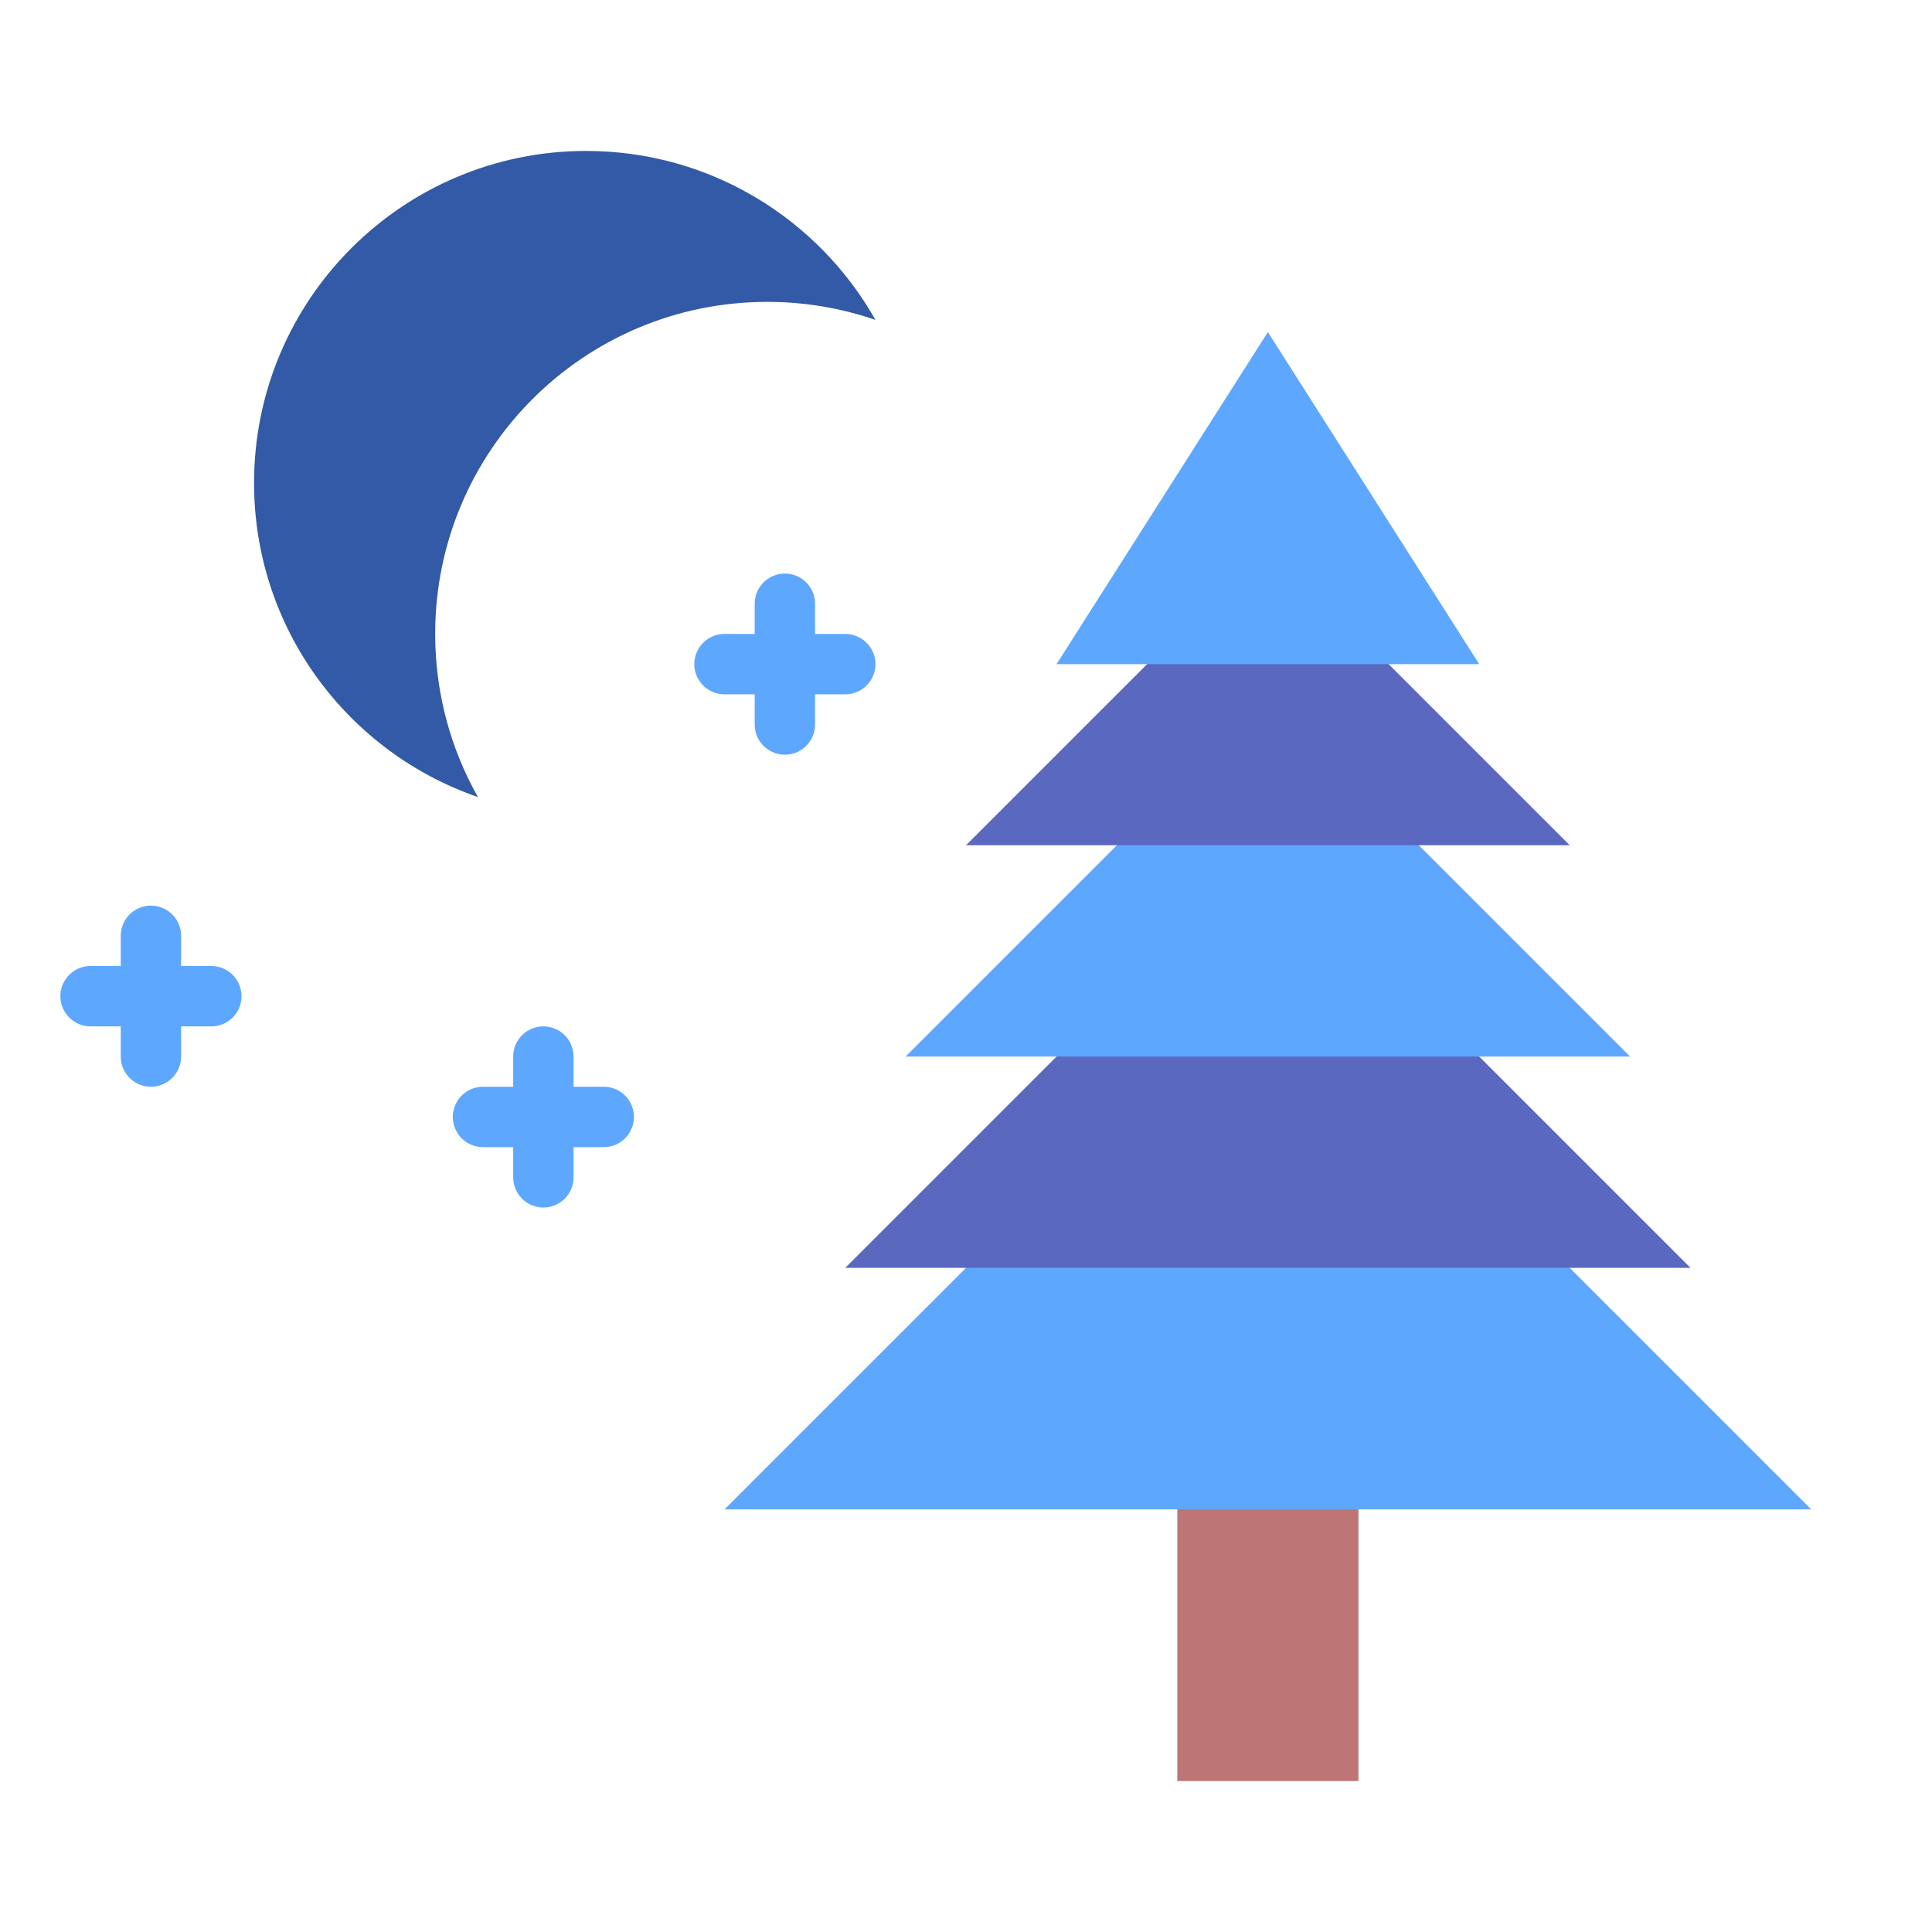 <svg xmlns="http://www.w3.org/2000/svg" width="64" height="64" viewBox="0 0 64 64">
  <g fill="none" fill-rule="evenodd">
    <rect width="6" height="11" x="39" y="48" fill="#BD7575"/>
    <polygon fill="#5EA7FF" points="42 32 60 50 24 50"/>
    <polygon fill="#5B68C0" points="42 28 56 42 28 42"/>
    <polygon fill="#5EA7FF" points="42 23 54 35 30 35"/>
    <polygon fill="#5B68C0" points="42 18 52 28 32 28"/>
    <polygon fill="#5EA7FF" points="42 11 49 22 35 22"/>
    <path fill="#325AA6" d="M8.416,10.597 C10.304,7.256 13.889,5 18,5 C24.075,5 29,9.925 29,16 C29,20.82 25.899,24.917 21.584,26.403 C22.485,24.807 23,22.964 23,21 C23,14.925 18.075,10 12,10 C10.745,10 9.54,10.21 8.416,10.597 Z" transform="matrix(-1 0 0 1 37.416 0)"/>
    <path stroke="#5EA7FF" stroke-linecap="round" stroke-linejoin="round" stroke-width="2" d="M26 20L26 24M24 22L28 22M5 31L5 35M3 33L7 33M18 35L18 39M16 37L20 37"/>
  </g>
</svg>
